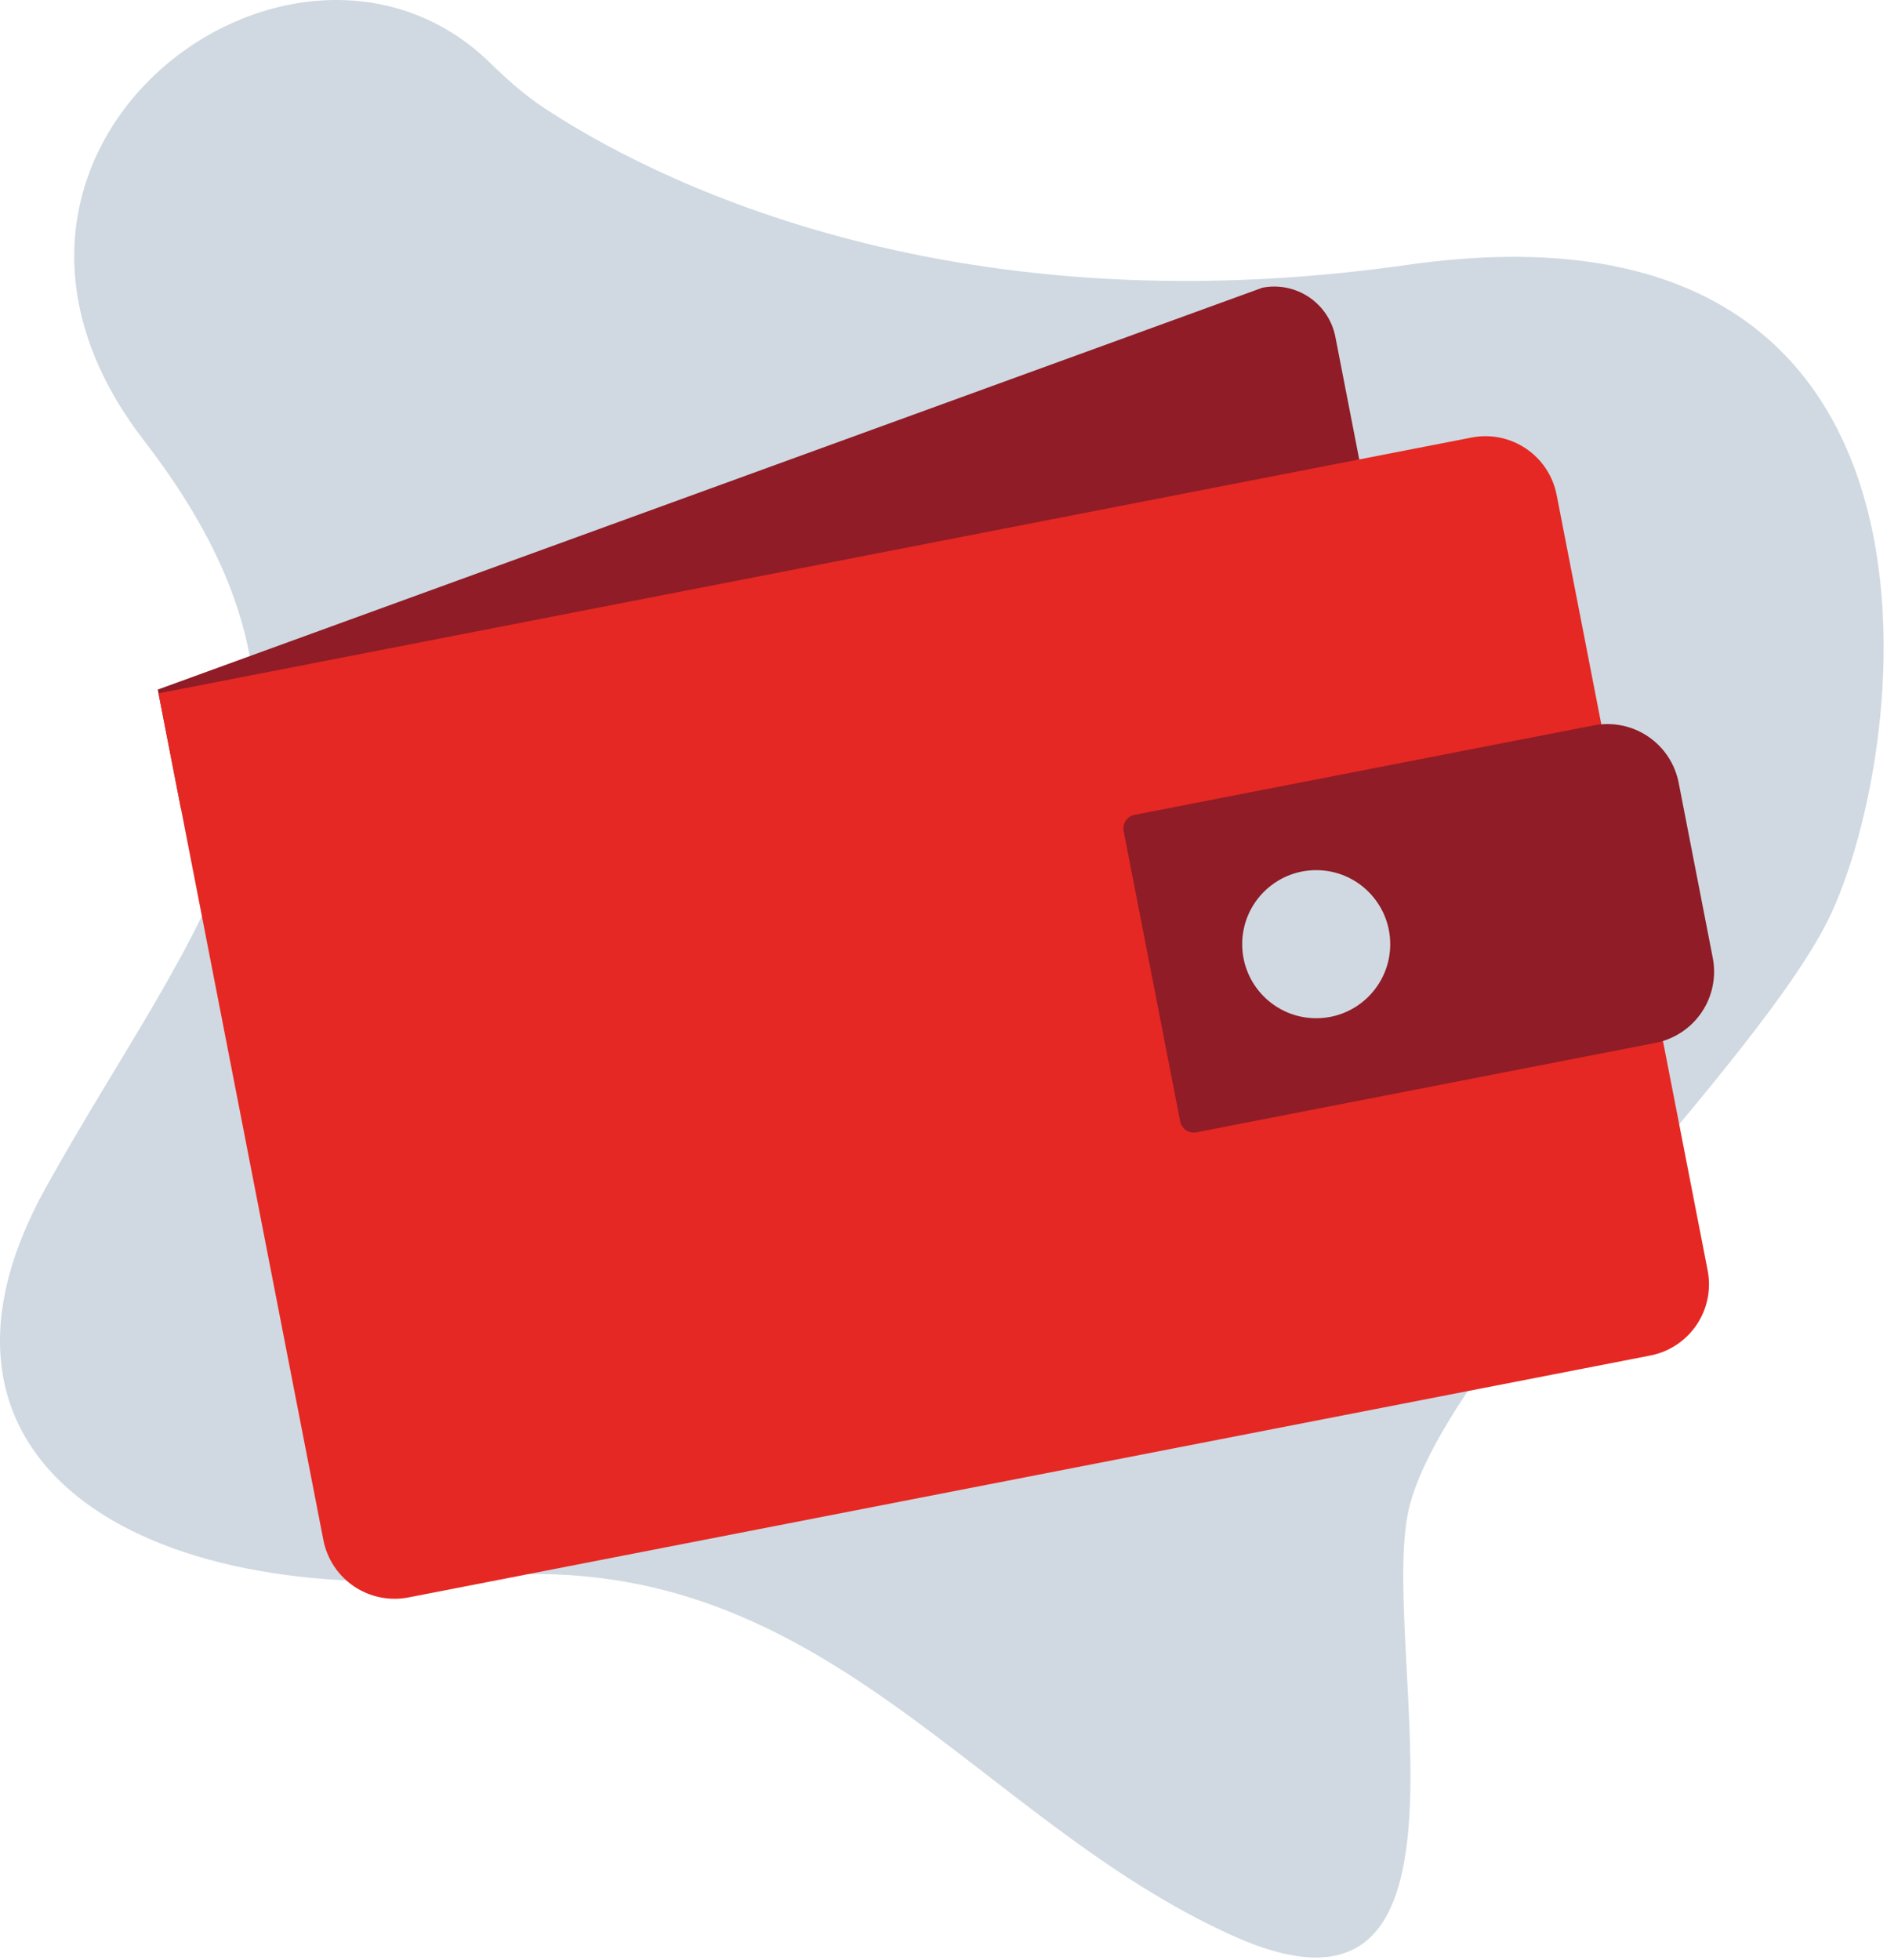 <svg width="287" height="298" viewBox="0 0 287 298" fill="none" xmlns="http://www.w3.org/2000/svg">
<path d="M74.679 9.686C77.211 12.175 79.878 14.517 82.842 16.472C97.96 26.445 142.921 50.408 214.045 40.273C302.912 27.611 290.208 117.059 277.505 140.934C264.801 164.809 217.914 208.665 214.045 230.564C210.176 252.463 227.315 312.169 187.622 294.384C147.929 276.599 124.878 234.678 72.886 239.759C20.894 244.841 -15.946 221.932 6.92 180.668C29.786 139.404 57.211 112.726 21.903 66.993C-12.425 22.53 44.952 -19.531 74.679 9.686Z" fill="#D0D9E1"/>
<path d="M27.509 122.869L210.128 87.301L203.102 51.227C202.864 50.007 202.389 48.846 201.702 47.81C201.016 46.774 200.132 45.883 199.101 45.188C198.071 44.494 196.913 44.009 195.695 43.761C194.477 43.514 193.222 43.509 192.002 43.747L24 104.85L27.509 122.869Z" fill="#8F1C26"/>
<path d="M24.11 105.423L223.82 66.527C226.691 65.968 229.667 66.572 232.092 68.207C234.518 69.842 236.194 72.373 236.754 75.244L259.722 193.174C260.281 196.045 259.677 199.02 258.042 201.446C256.407 203.871 253.876 205.548 251.005 206.107L62.12 242.894C59.249 243.453 56.274 242.849 53.848 241.215C51.423 239.58 49.746 237.048 49.187 234.177L24.11 105.423Z" fill="#E52823"/>
<path d="M172.57 123.896L242.381 110.299C245.252 109.74 248.227 110.344 250.653 111.979C253.078 113.614 254.755 116.145 255.314 119.016L260.499 145.637C261.058 148.508 260.454 151.484 258.819 153.91C257.185 156.335 254.653 158.012 251.782 158.571L181.972 172.167C181.422 172.274 180.853 172.159 180.389 171.846C179.925 171.533 179.604 171.049 179.497 170.499L170.902 126.37C170.795 125.821 170.911 125.252 171.224 124.787C171.537 124.323 172.021 124.003 172.57 123.896Z" fill="#8F1C26"/>
<path d="M200.186 154.823C206.404 154.823 211.444 149.783 211.444 143.566C211.444 137.348 206.404 132.308 200.186 132.308C193.969 132.308 188.929 137.348 188.929 143.566C188.929 149.783 193.969 154.823 200.186 154.823Z" fill="#D0D9E1"/>
</svg>
